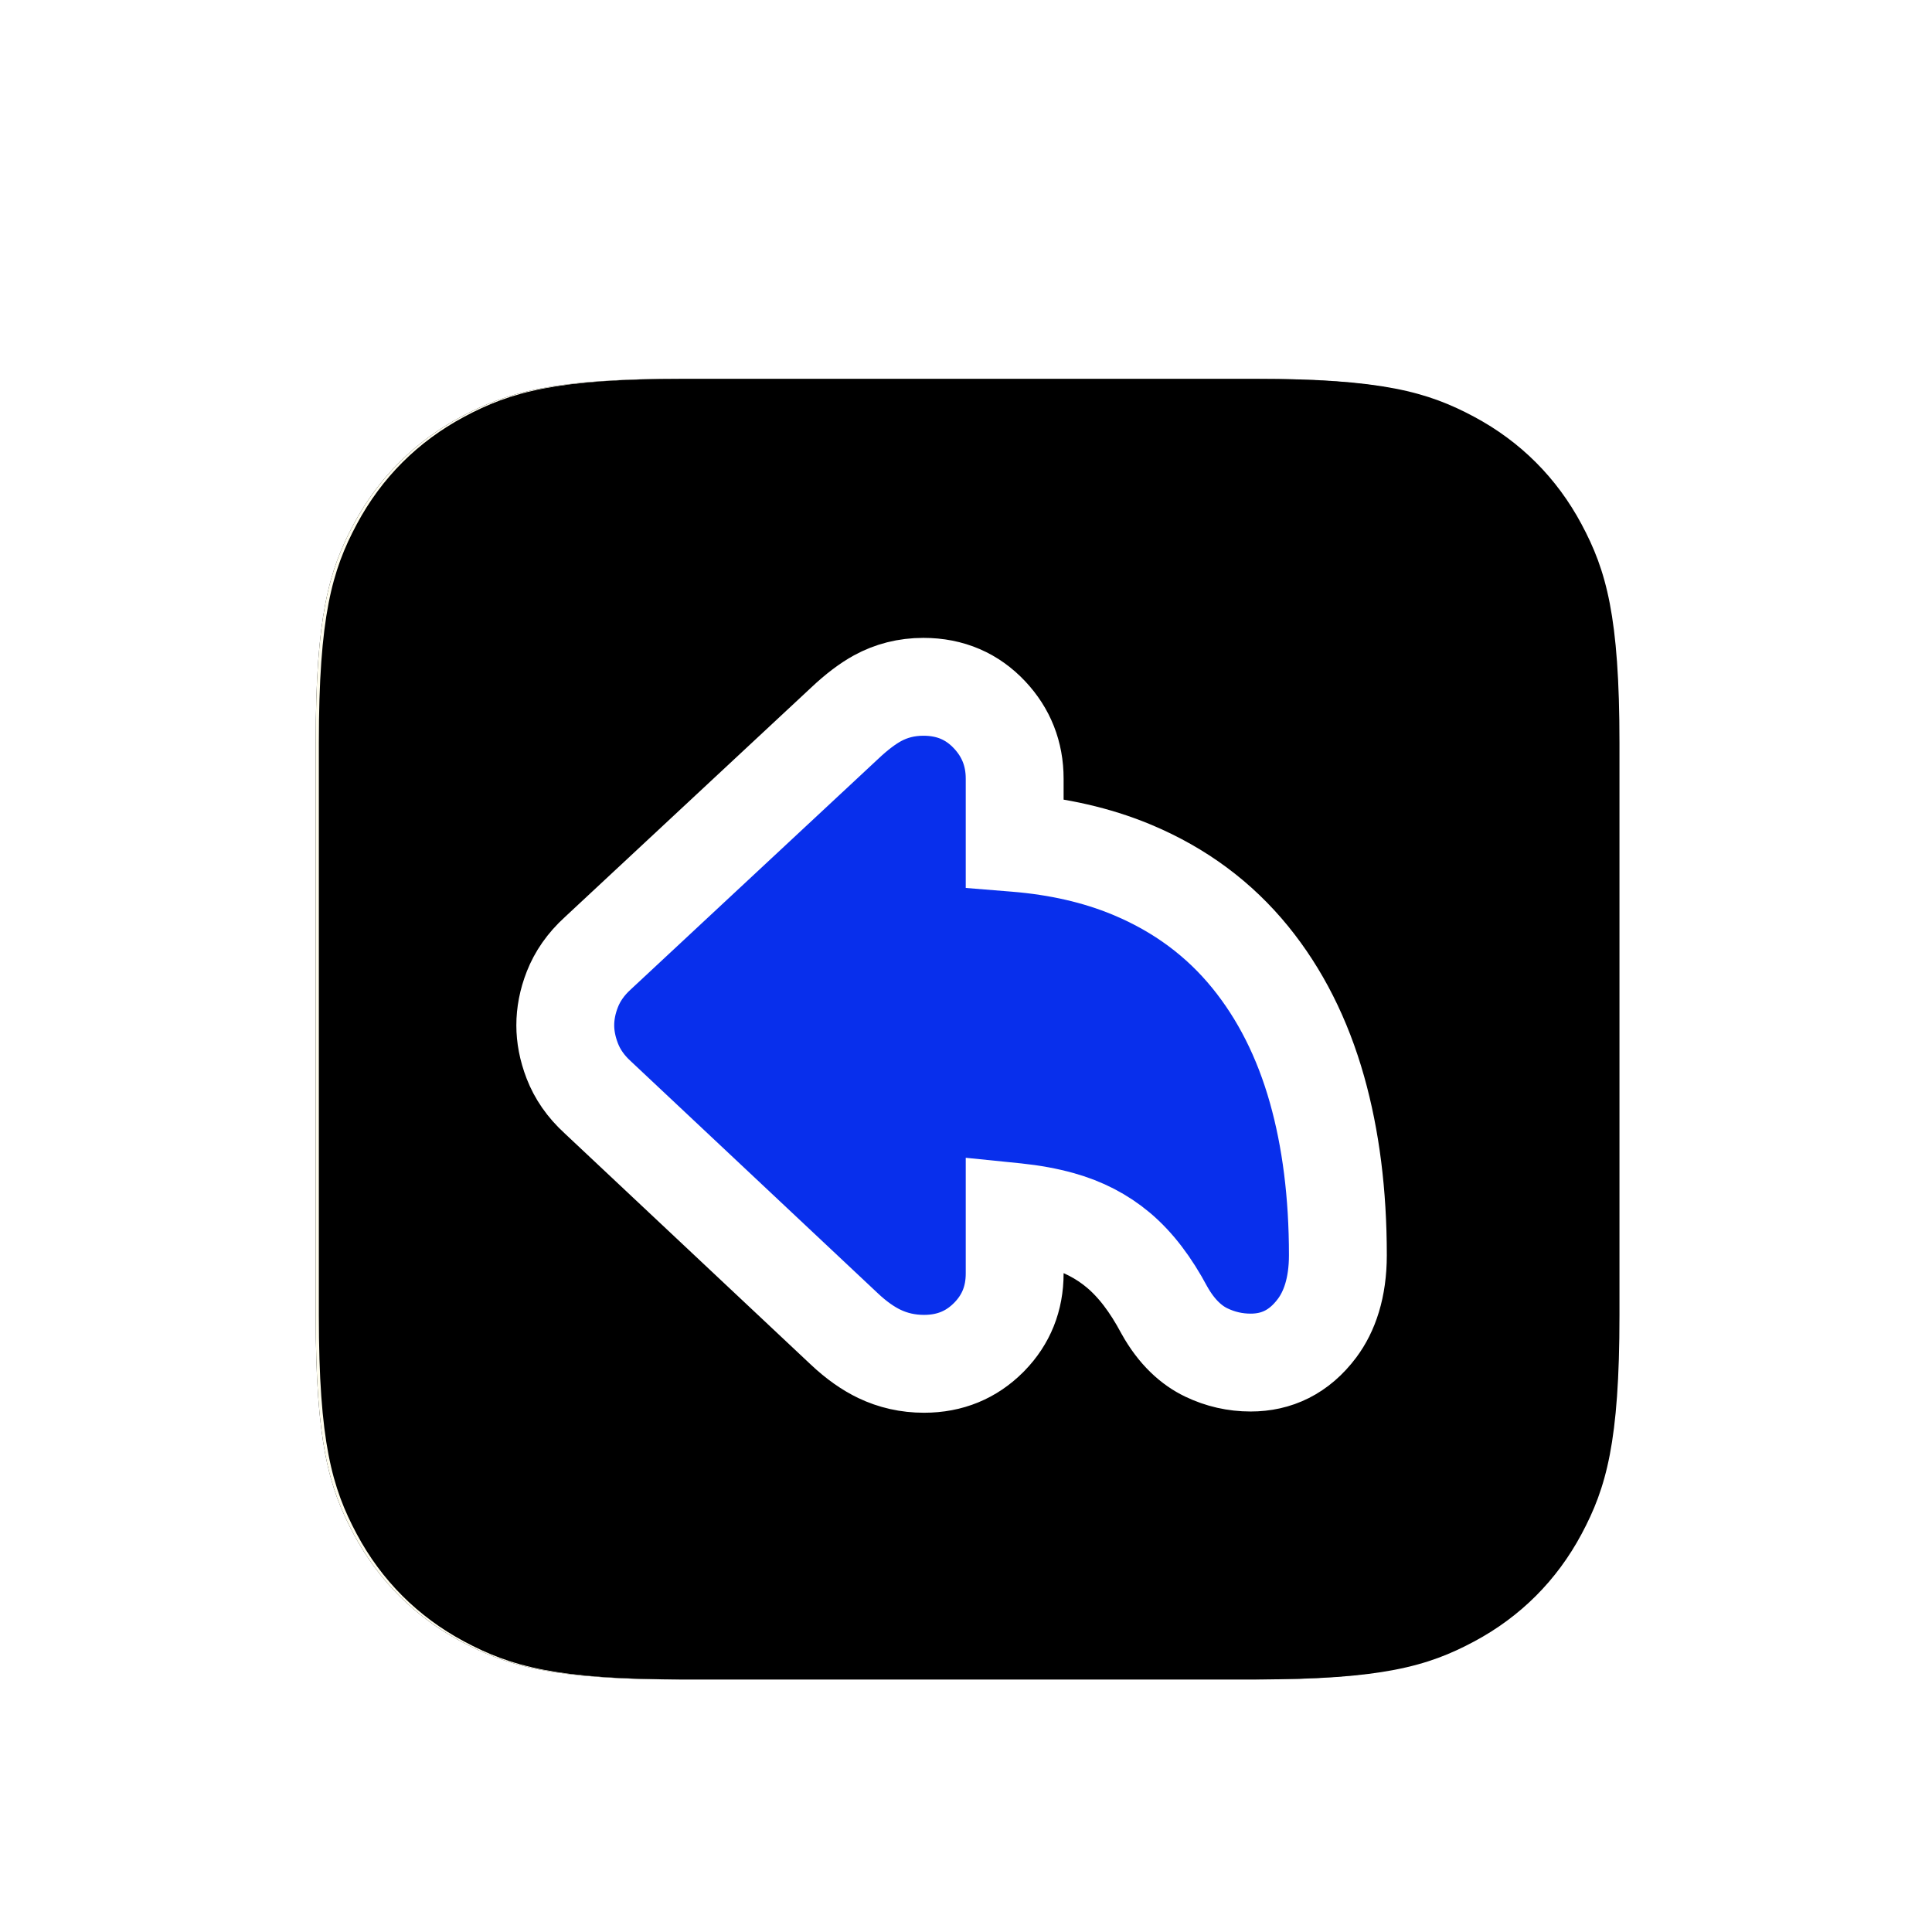 <svg xmlns="http://www.w3.org/2000/svg" xmlns:xlink="http://www.w3.org/1999/xlink" width="612" height="612" viewBox="0 0 612 612"><defs><filter id="b" width="114.6%" height="114.6%" x="-7.3%" y="-7.3%" filterUnits="objectBoundingBox"><feMorphology in="SourceAlpha" radius="10" result="shadowSpreadOuter1"/><feOffset in="shadowSpreadOuter1" result="shadowOffsetOuter1"/><feGaussianBlur in="shadowOffsetOuter1" result="shadowBlurOuter1" stdDeviation="20"/><feColorMatrix in="shadowBlurOuter1" values="0 0 0 0 1 0 0 0 0 1 0 0 0 0 1 0 0 0 0.5 0"/></filter><filter id="d" width="110.7%" height="110.7%" x="-5.3%" y="-5.3%" filterUnits="objectBoundingBox"><feMorphology in="SourceAlpha" operator="dilate" radius="1" result="shadowSpreadInner1"/><feGaussianBlur in="shadowSpreadInner1" result="shadowBlurInner1" stdDeviation="1.5"/><feOffset dx="-1" dy="-2" in="shadowBlurInner1" result="shadowOffsetInner1"/><feComposite in="shadowOffsetInner1" in2="SourceAlpha" k2="-1" k3="1" operator="arithmetic" result="shadowInnerInner1"/><feColorMatrix in="shadowInnerInner1" result="shadowMatrixInner1" values="0 0 0 0 0 0 0 0 0 0 0 0 0 0 0 0 0 0 0.1 0"/><feMorphology in="SourceAlpha" operator="dilate" radius="1" result="shadowSpreadInner2"/><feGaussianBlur in="shadowSpreadInner2" result="shadowBlurInner2" stdDeviation="1.5"/><feOffset dx="2" dy="2" in="shadowBlurInner2" result="shadowOffsetInner2"/><feComposite in="shadowOffsetInner2" in2="SourceAlpha" k2="-1" k3="1" operator="arithmetic" result="shadowInnerInner2"/><feColorMatrix in="shadowInnerInner2" result="shadowMatrixInner2" values="0 0 0 0 1 0 0 0 0 1 0 0 0 0 1 0 0 0 0.1 0"/><feMerge><feMergeNode in="shadowMatrixInner1"/><feMergeNode in="shadowMatrixInner2"/></feMerge></filter><filter id="f" width="231.9%" height="253.7%" x="-66%" y="-55.1%" filterUnits="objectBoundingBox"><feMorphology in="SourceAlpha" operator="dilate" radius="31" result="shadowSpreadOuter1"/><feOffset dy="40" in="shadowSpreadOuter1" result="shadowOffsetOuter1"/><feGaussianBlur in="shadowOffsetOuter1" result="shadowBlurOuter1" stdDeviation="30"/><feComposite in="shadowBlurOuter1" in2="SourceAlpha" operator="out" result="shadowBlurOuter1"/><feColorMatrix in="shadowBlurOuter1" values="0 0 0 0 0 0 0 0 0 0 0 0 0 0 0 0 0 0 0.25 0"/></filter><path id="a" d="M215.375,120 L396.625,120 C436.744,120 451.291,124.177 465.958,132.021 C480.625,139.865 492.135,151.375 499.979,166.042 C507.823,180.709 512,195.256 512,235.375 L512,416.625 C512,456.744 507.823,471.291 499.979,485.958 C492.135,500.625 480.625,512.135 465.958,519.979 C451.291,527.823 436.744,532 396.625,532 L215.375,532 C175.256,532 160.709,527.823 146.042,519.979 C131.375,512.135 119.865,500.625 112.021,485.958 C104.177,471.291 100,456.744 100,416.625 L100,235.375 C100,195.256 104.177,180.709 112.021,166.042 C119.865,151.375 131.375,139.865 146.042,132.021 C160.709,124.177 175.256,120 215.375,120 Z"/><path id="e" d="M98.14,183.457 C101.953,183.457 105.11,182.208 107.608,179.709 C110.107,177.21 111.356,174.087 111.356,170.339 L111.356,134.732 L113.822,134.732 C125.921,134.732 136.541,136.015 145.681,138.579 C154.821,141.144 162.826,145.319 169.698,151.105 C176.569,156.892 182.602,164.651 187.797,174.383 C189.77,177.934 191.923,180.268 194.257,181.386 C196.592,182.504 199.041,183.062 201.605,183.062 C205.025,183.062 207.902,181.501 210.236,178.377 C212.57,175.254 213.737,170.635 213.737,164.52 C213.737,146.634 211.732,130.573 207.721,116.337 C203.71,102.101 197.611,89.953 189.424,79.893 C181.238,69.832 170.865,62.155 158.306,56.862 C145.746,51.569 130.919,48.922 113.822,48.922 L111.356,48.922 L111.356,13.611 C111.356,9.863 110.107,6.658 107.608,3.995 C105.11,1.332 101.888,0 97.942,0 C95.312,0 92.945,0.575 90.841,1.726 C88.737,2.877 86.271,4.8 83.443,7.496 L5.326,80.287 C3.354,82.062 1.973,83.953 1.184,85.958 C0.395,87.964 0,89.887 0,91.729 C0,93.504 0.395,95.411 1.184,97.449 C1.973,99.488 3.354,101.395 5.326,103.17 L83.443,176.553 C86.008,178.986 88.424,180.745 90.693,181.83 C92.961,182.915 95.444,183.457 98.14,183.457 Z"/><linearGradient id="c" x1="0%" x2="0%" y1="100%" y2="0%"><stop offset="0%" stop-color="#FEFCED"/><stop offset="100%" stop-color="#FEFCED"/></linearGradient></defs><g fill="none" fill-rule="evenodd"><rect width="612" height="612"/><rect width="412" height="412" x="101" y="120"/><g fill-rule="nonzero"><use xlink:href="#a" fill="#000" filter="url(#b)"/><use xlink:href="#a" fill="url(#c)"/><use xlink:href="#a" fill="#000" filter="url(#d)"/></g><g fill-rule="nonzero" transform="translate(194.563 233.059)"><use xlink:href="#e" fill="#000" filter="url(#f)"/><path fill="#082FEC" fill-rule="evenodd" stroke="#FFF" stroke-width="31" d="M97.942,-15.5 C106.569,-15.5 113.491,-12.388 118.912,-6.611 C124.166,-1.011 126.856,5.713 126.856,13.611 L126.856,33.921 L127.163,33.946 C140.728,35.043 152.847,37.851 163.545,42.254 L164.326,42.579 C179.322,48.899 191.676,58.102 201.447,70.11 C210.892,81.717 218.009,95.697 222.64,112.134 C227.001,127.612 229.237,145.068 229.237,164.52 C229.237,174.935 226.549,182.442 222.652,187.657 C216.959,195.273 209.784,198.562 201.605,198.562 C196.706,198.562 192.024,197.502 187.563,195.365 C182.967,193.165 178.219,189.059 174.247,181.91 C169.965,173.893 165.223,167.601 159.714,162.962 C154.504,158.574 148.418,155.446 141.493,153.503 C137.14,152.281 132.398,151.416 127.271,150.884 L126.856,150.842 L126.856,170.339 C126.856,178.338 124.113,184.954 118.918,190.314 L118.569,190.669 C113.178,196.06 106.426,198.957 98.14,198.957 C93.014,198.957 88.311,197.872 84.005,195.813 C80.528,194.15 76.747,191.56 72.805,187.826 L-5.182,114.565 C-9.099,111.004 -11.701,107.102 -13.271,103.045 C-14.832,99.012 -15.5,95.228 -15.5,91.729 C-15.5,88.087 -14.805,84.262 -13.24,80.284 C-11.671,76.296 -9.076,72.425 -5.155,68.868 L72.815,-3.786 C76.837,-7.613 80.414,-10.238 83.404,-11.873 C87.711,-14.229 92.541,-15.5 97.942,-15.5 Z"/></g></g></svg>